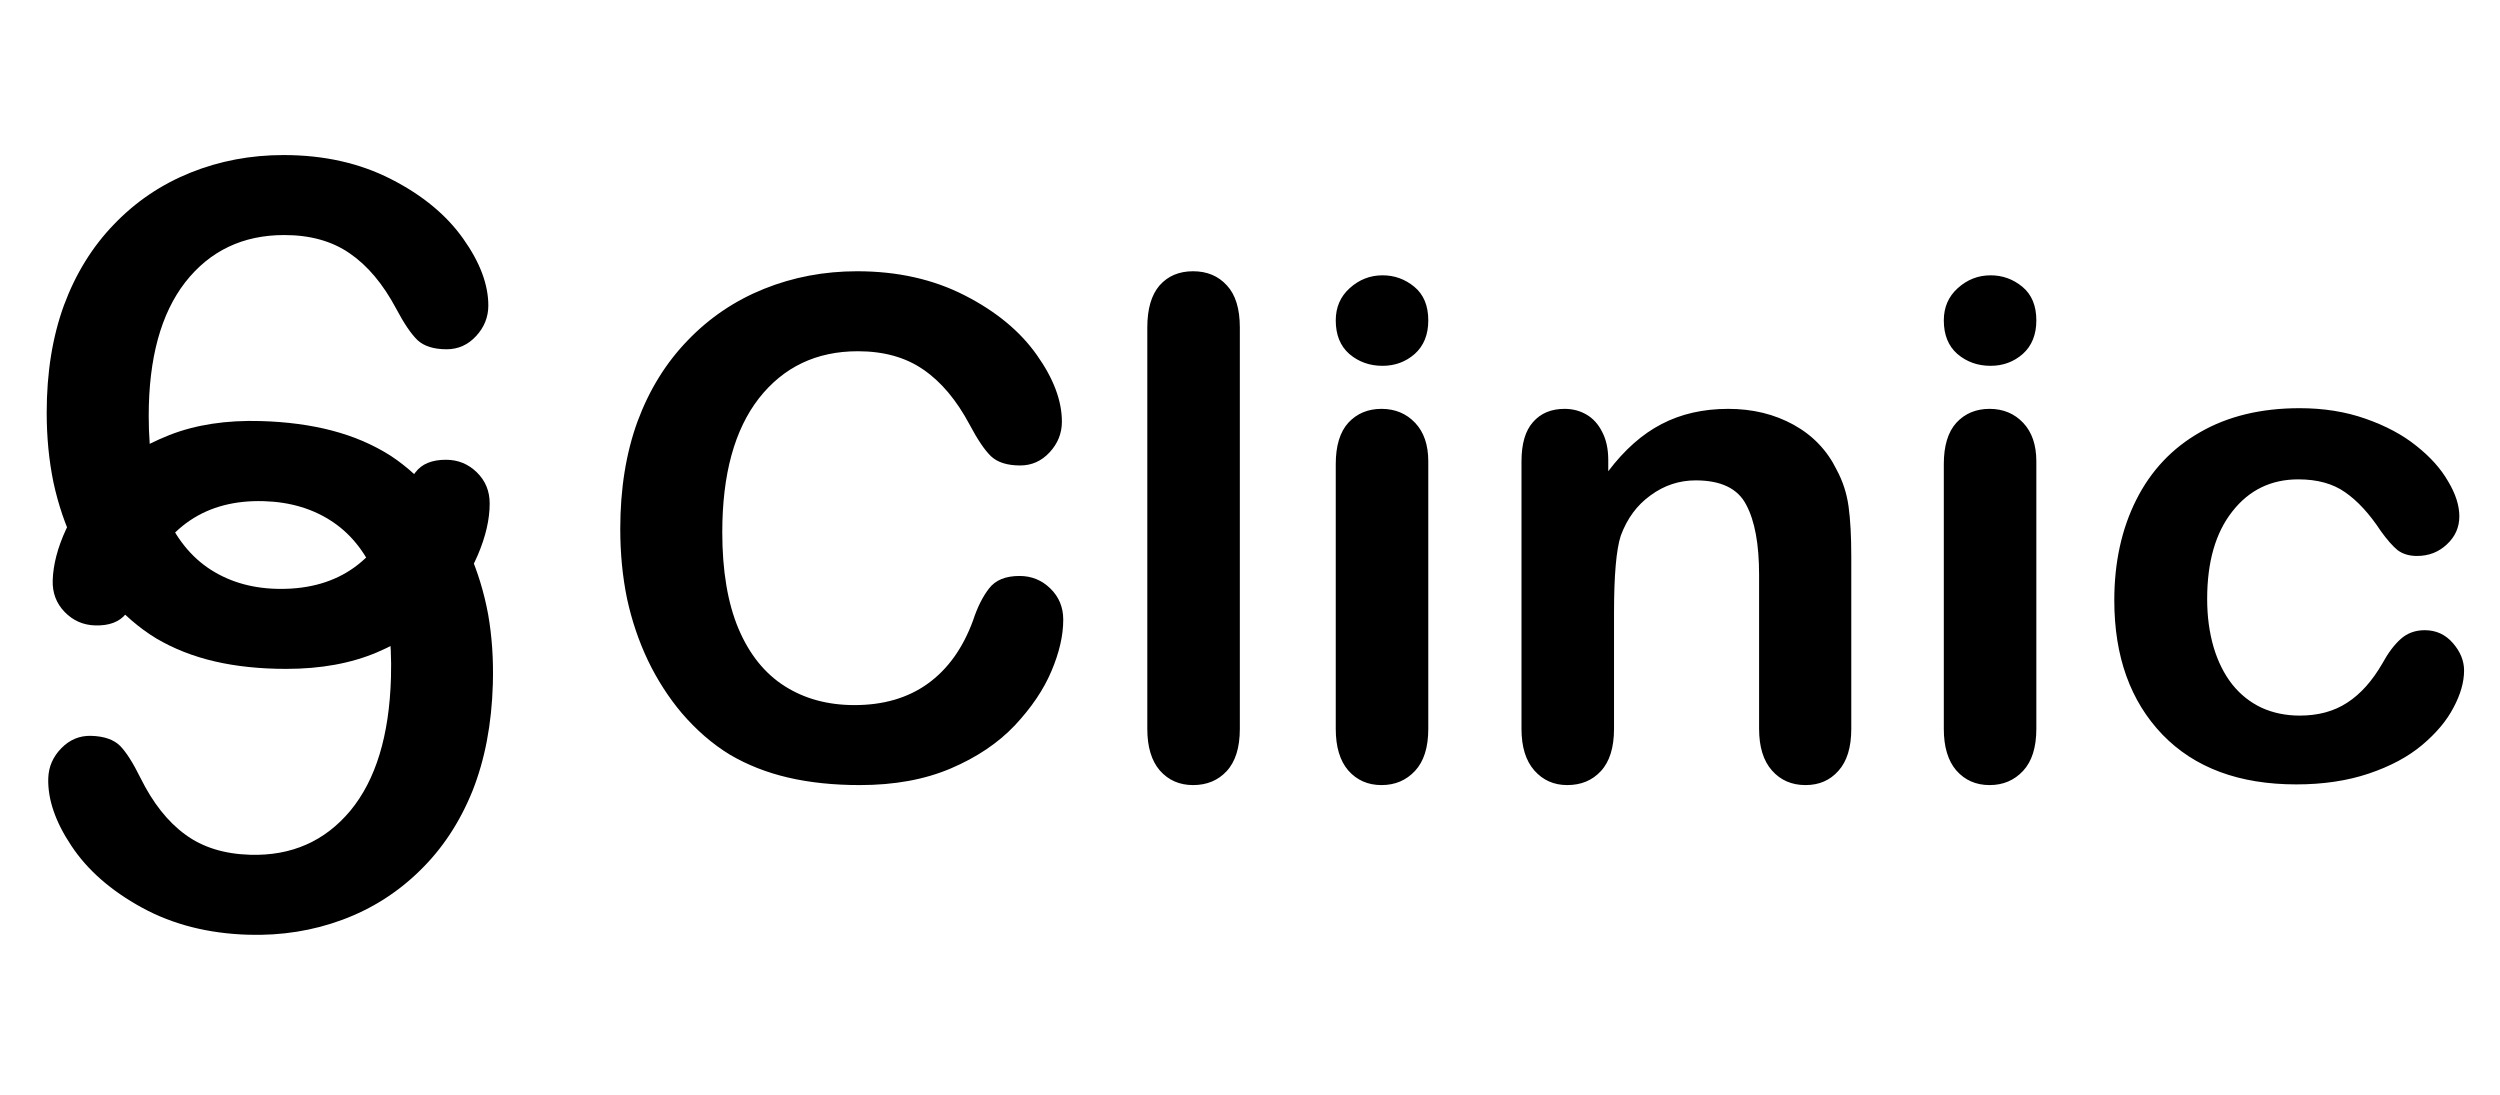<svg width="461" height="202" viewBox="0 0 461 202" fill="none" xmlns="http://www.w3.org/2000/svg">
<path d="M196.063 114.269C196.063 117.186 195.334 120.352 193.876 123.769C192.459 127.144 190.209 130.477 187.126 133.769C184.043 137.019 180.105 139.665 175.313 141.707C170.522 143.748 164.938 144.769 158.563 144.769C153.73 144.769 149.334 144.311 145.376 143.394C141.418 142.477 137.813 141.061 134.563 139.144C131.355 137.186 128.397 134.623 125.688 131.457C123.272 128.582 121.209 125.373 119.501 121.832C117.793 118.248 116.501 114.436 115.626 110.394C114.793 106.352 114.376 102.061 114.376 97.519C114.376 90.144 115.438 83.54 117.563 77.707C119.73 71.873 122.813 66.894 126.813 62.769C130.813 58.602 135.501 55.436 140.876 53.269C146.251 51.102 151.98 50.019 158.063 50.019C165.48 50.019 172.084 51.498 177.876 54.457C183.668 57.415 188.105 61.082 191.188 65.457C194.272 69.79 195.813 73.894 195.813 77.769C195.813 79.894 195.063 81.769 193.563 83.394C192.063 85.019 190.251 85.832 188.126 85.832C185.751 85.832 183.959 85.269 182.751 84.144C181.584 83.019 180.272 81.082 178.813 78.332C176.397 73.79 173.543 70.394 170.251 68.144C167.001 65.894 162.98 64.769 158.188 64.769C150.563 64.769 144.48 67.665 139.938 73.457C135.438 79.248 133.188 87.478 133.188 98.144C133.188 105.269 134.188 111.207 136.188 115.957C138.188 120.665 141.022 124.186 144.688 126.519C148.355 128.852 152.647 130.019 157.563 130.019C162.897 130.019 167.397 128.707 171.063 126.082C174.772 123.415 177.563 119.519 179.438 114.394C180.23 111.977 181.209 110.019 182.376 108.519C183.543 106.977 185.418 106.207 188.001 106.207C190.209 106.207 192.105 106.977 193.688 108.519C195.272 110.061 196.063 111.977 196.063 114.269ZM211.563 134.394V60.394C211.563 56.977 212.313 54.394 213.813 52.644C215.355 50.894 217.418 50.019 220.001 50.019C222.584 50.019 224.668 50.894 226.251 52.644C227.834 54.352 228.626 56.936 228.626 60.394V134.394C228.626 137.852 227.813 140.457 226.188 142.207C224.605 143.915 222.543 144.769 220.001 144.769C217.501 144.769 215.459 143.873 213.876 142.082C212.334 140.29 211.563 137.727 211.563 134.394ZM263.376 85.082V134.394C263.376 137.811 262.563 140.394 260.938 142.144C259.313 143.894 257.251 144.769 254.751 144.769C252.251 144.769 250.209 143.873 248.626 142.082C247.084 140.29 246.313 137.727 246.313 134.394V85.582C246.313 82.207 247.084 79.665 248.626 77.957C250.209 76.248 252.251 75.394 254.751 75.394C257.251 75.394 259.313 76.248 260.938 77.957C262.563 79.665 263.376 82.04 263.376 85.082ZM254.938 67.457C252.563 67.457 250.522 66.728 248.813 65.269C247.147 63.811 246.313 61.748 246.313 59.082C246.313 56.665 247.168 54.686 248.876 53.144C250.626 51.561 252.647 50.769 254.938 50.769C257.147 50.769 259.105 51.477 260.813 52.894C262.522 54.311 263.376 56.373 263.376 59.082C263.376 61.707 262.543 63.769 260.876 65.269C259.209 66.728 257.23 67.457 254.938 67.457ZM296.563 84.832V86.894C299.563 82.936 302.834 80.04 306.376 78.207C309.959 76.332 314.063 75.394 318.688 75.394C323.188 75.394 327.209 76.373 330.751 78.332C334.293 80.29 336.938 83.061 338.688 86.644C339.813 88.728 340.543 90.978 340.876 93.394C341.209 95.811 341.376 98.894 341.376 102.644V134.394C341.376 137.811 340.584 140.394 339.001 142.144C337.459 143.894 335.438 144.769 332.938 144.769C330.397 144.769 328.334 143.873 326.751 142.082C325.168 140.29 324.376 137.727 324.376 134.394V105.957C324.376 100.332 323.584 96.04 322.001 93.082C320.459 90.082 317.355 88.582 312.688 88.582C309.647 88.582 306.876 89.498 304.376 91.332C301.876 93.123 300.043 95.603 298.876 98.769C298.043 101.311 297.626 106.061 297.626 113.019V134.394C297.626 137.852 296.813 140.457 295.188 142.207C293.605 143.915 291.543 144.769 289.001 144.769C286.543 144.769 284.522 143.873 282.938 142.082C281.355 140.29 280.563 137.727 280.563 134.394V85.082C280.563 81.832 281.272 79.415 282.688 77.832C284.105 76.207 286.043 75.394 288.501 75.394C290.001 75.394 291.355 75.748 292.563 76.457C293.772 77.165 294.73 78.228 295.438 79.644C296.188 81.061 296.563 82.79 296.563 84.832ZM375.501 85.082V134.394C375.501 137.811 374.688 140.394 373.063 142.144C371.438 143.894 369.376 144.769 366.876 144.769C364.376 144.769 362.334 143.873 360.751 142.082C359.209 140.29 358.438 137.727 358.438 134.394V85.582C358.438 82.207 359.209 79.665 360.751 77.957C362.334 76.248 364.376 75.394 366.876 75.394C369.376 75.394 371.438 76.248 373.063 77.957C374.688 79.665 375.501 82.04 375.501 85.082ZM367.063 67.457C364.688 67.457 362.647 66.728 360.938 65.269C359.272 63.811 358.438 61.748 358.438 59.082C358.438 56.665 359.293 54.686 361.001 53.144C362.751 51.561 364.772 50.769 367.063 50.769C369.272 50.769 371.23 51.477 372.938 52.894C374.647 54.311 375.501 56.373 375.501 59.082C375.501 61.707 374.668 63.769 373.001 65.269C371.334 66.728 369.355 67.457 367.063 67.457ZM454.376 123.644C454.376 125.769 453.73 128.04 452.438 130.457C451.188 132.873 449.251 135.186 446.626 137.394C444.043 139.561 440.772 141.311 436.813 142.644C432.855 143.977 428.397 144.644 423.438 144.644C412.897 144.644 404.668 141.582 398.751 135.457C392.834 129.29 389.876 121.04 389.876 110.707C389.876 103.707 391.23 97.519 393.938 92.144C396.647 86.769 400.563 82.623 405.688 79.707C410.813 76.748 416.938 75.269 424.063 75.269C428.48 75.269 432.522 75.915 436.188 77.207C439.897 78.498 443.022 80.165 445.563 82.207C448.147 84.248 450.105 86.436 451.438 88.769C452.813 91.061 453.501 93.207 453.501 95.207C453.501 97.248 452.73 98.978 451.188 100.394C449.688 101.811 447.855 102.519 445.688 102.519C444.272 102.519 443.084 102.165 442.126 101.457C441.209 100.707 440.168 99.519 439.001 97.894C436.918 94.728 434.73 92.353 432.438 90.769C430.188 89.186 427.313 88.394 423.813 88.394C418.772 88.394 414.709 90.373 411.626 94.332C408.543 98.248 407.001 103.623 407.001 110.457C407.001 113.665 407.397 116.623 408.188 119.332C408.98 121.998 410.126 124.29 411.626 126.207C413.126 128.082 414.938 129.519 417.063 130.519C419.188 131.477 421.522 131.957 424.063 131.957C427.48 131.957 430.397 131.165 432.813 129.582C435.272 127.998 437.438 125.582 439.313 122.332C440.355 120.415 441.48 118.915 442.688 117.832C443.897 116.748 445.376 116.207 447.126 116.207C449.209 116.207 450.938 116.998 452.313 118.582C453.688 120.165 454.376 121.852 454.376 123.644Z" fill="black"/>
<path d="M90.297 92.842C90.297 95.759 89.568 98.925 88.11 102.342C86.693 105.717 84.443 109.05 81.36 112.342C78.276 115.592 74.339 118.238 69.547 120.28C64.755 122.321 59.172 123.342 52.797 123.342C47.964 123.342 43.568 122.884 39.61 121.967C35.651 121.05 32.047 119.634 28.797 117.717C25.589 115.759 22.63 113.196 19.922 110.03C17.505 107.155 15.443 103.946 13.735 100.405C12.026 96.821 10.735 93.009 9.86 88.967C9.026 84.925 8.61 80.634 8.61 76.092C8.61 68.717 9.672 62.113 11.797 56.28C13.964 50.446 17.047 45.467 21.047 41.342C25.047 37.175 29.735 34.009 35.11 31.842C40.485 29.675 46.214 28.592 52.297 28.592C59.714 28.592 66.318 30.071 72.11 33.03C77.901 35.988 82.339 39.655 85.422 44.03C88.505 48.363 90.047 52.467 90.047 56.342C90.047 58.467 89.297 60.342 87.797 61.967C86.297 63.592 84.485 64.405 82.36 64.405C79.985 64.405 78.193 63.842 76.985 62.717C75.818 61.592 74.505 59.655 73.047 56.905C70.63 52.363 67.776 48.967 64.485 46.717C61.235 44.467 57.214 43.342 52.422 43.342C44.797 43.342 38.714 46.238 34.172 52.03C29.672 57.821 27.422 66.05 27.422 76.717C27.422 83.842 28.422 89.78 30.422 94.53C32.422 99.238 35.255 102.759 38.922 105.092C42.589 107.425 46.88 108.592 51.797 108.592C57.13 108.592 61.63 107.28 65.297 104.655C69.005 101.988 71.797 98.092 73.672 92.967C74.464 90.55 75.443 88.592 76.61 87.092C77.776 85.55 79.651 84.78 82.235 84.78C84.443 84.78 86.339 85.55 87.922 87.092C89.505 88.634 90.297 90.55 90.297 92.842Z" fill="black"/>
<path d="M9.718 107.032C9.804 104.116 10.625 100.972 12.183 97.6C13.698 94.268 16.045 91.002 19.223 87.802C22.4 84.644 26.414 82.114 31.263 80.214C36.112 78.313 41.723 77.456 48.096 77.643C52.927 77.785 57.307 78.371 61.237 79.404C65.167 80.436 68.728 81.957 71.921 83.969C75.07 86.02 77.952 88.668 80.567 91.913C82.898 94.857 84.866 98.124 86.469 101.715C88.072 105.346 89.252 109.195 90.008 113.261C90.722 117.325 91.013 121.627 90.88 126.167C90.664 133.539 89.409 140.109 87.114 145.877C84.777 151.645 81.55 156.532 77.43 160.538C73.31 164.585 68.532 167.613 63.096 169.622C57.66 171.63 51.901 172.545 45.821 172.367C38.407 172.15 31.849 170.478 26.146 167.351C20.444 164.225 16.116 160.43 13.162 155.966C10.207 151.544 8.786 147.397 8.899 143.523C8.962 141.399 9.766 139.547 11.313 137.967C12.86 136.386 14.696 135.627 16.82 135.69C19.194 135.759 20.968 136.374 22.143 137.534C23.276 138.692 24.531 140.668 25.909 143.459C28.191 148.07 30.945 151.547 34.169 153.893C37.352 156.237 41.338 157.479 46.128 157.62C53.749 157.843 59.915 155.127 64.624 149.47C69.292 143.813 71.782 135.653 72.094 124.991C72.303 117.869 71.477 111.905 69.617 107.098C67.756 102.334 65.027 98.731 61.43 96.291C57.833 93.852 53.578 92.56 48.663 92.416C43.332 92.26 38.796 93.44 35.054 95.957C31.269 98.513 28.364 102.326 26.34 107.394C25.478 109.786 24.442 111.715 23.232 113.18C22.02 114.687 20.124 115.403 17.541 115.327C15.334 115.262 13.461 114.436 11.924 112.849C10.386 111.262 9.651 109.322 9.718 107.032Z" fill="black"/>
</svg>
